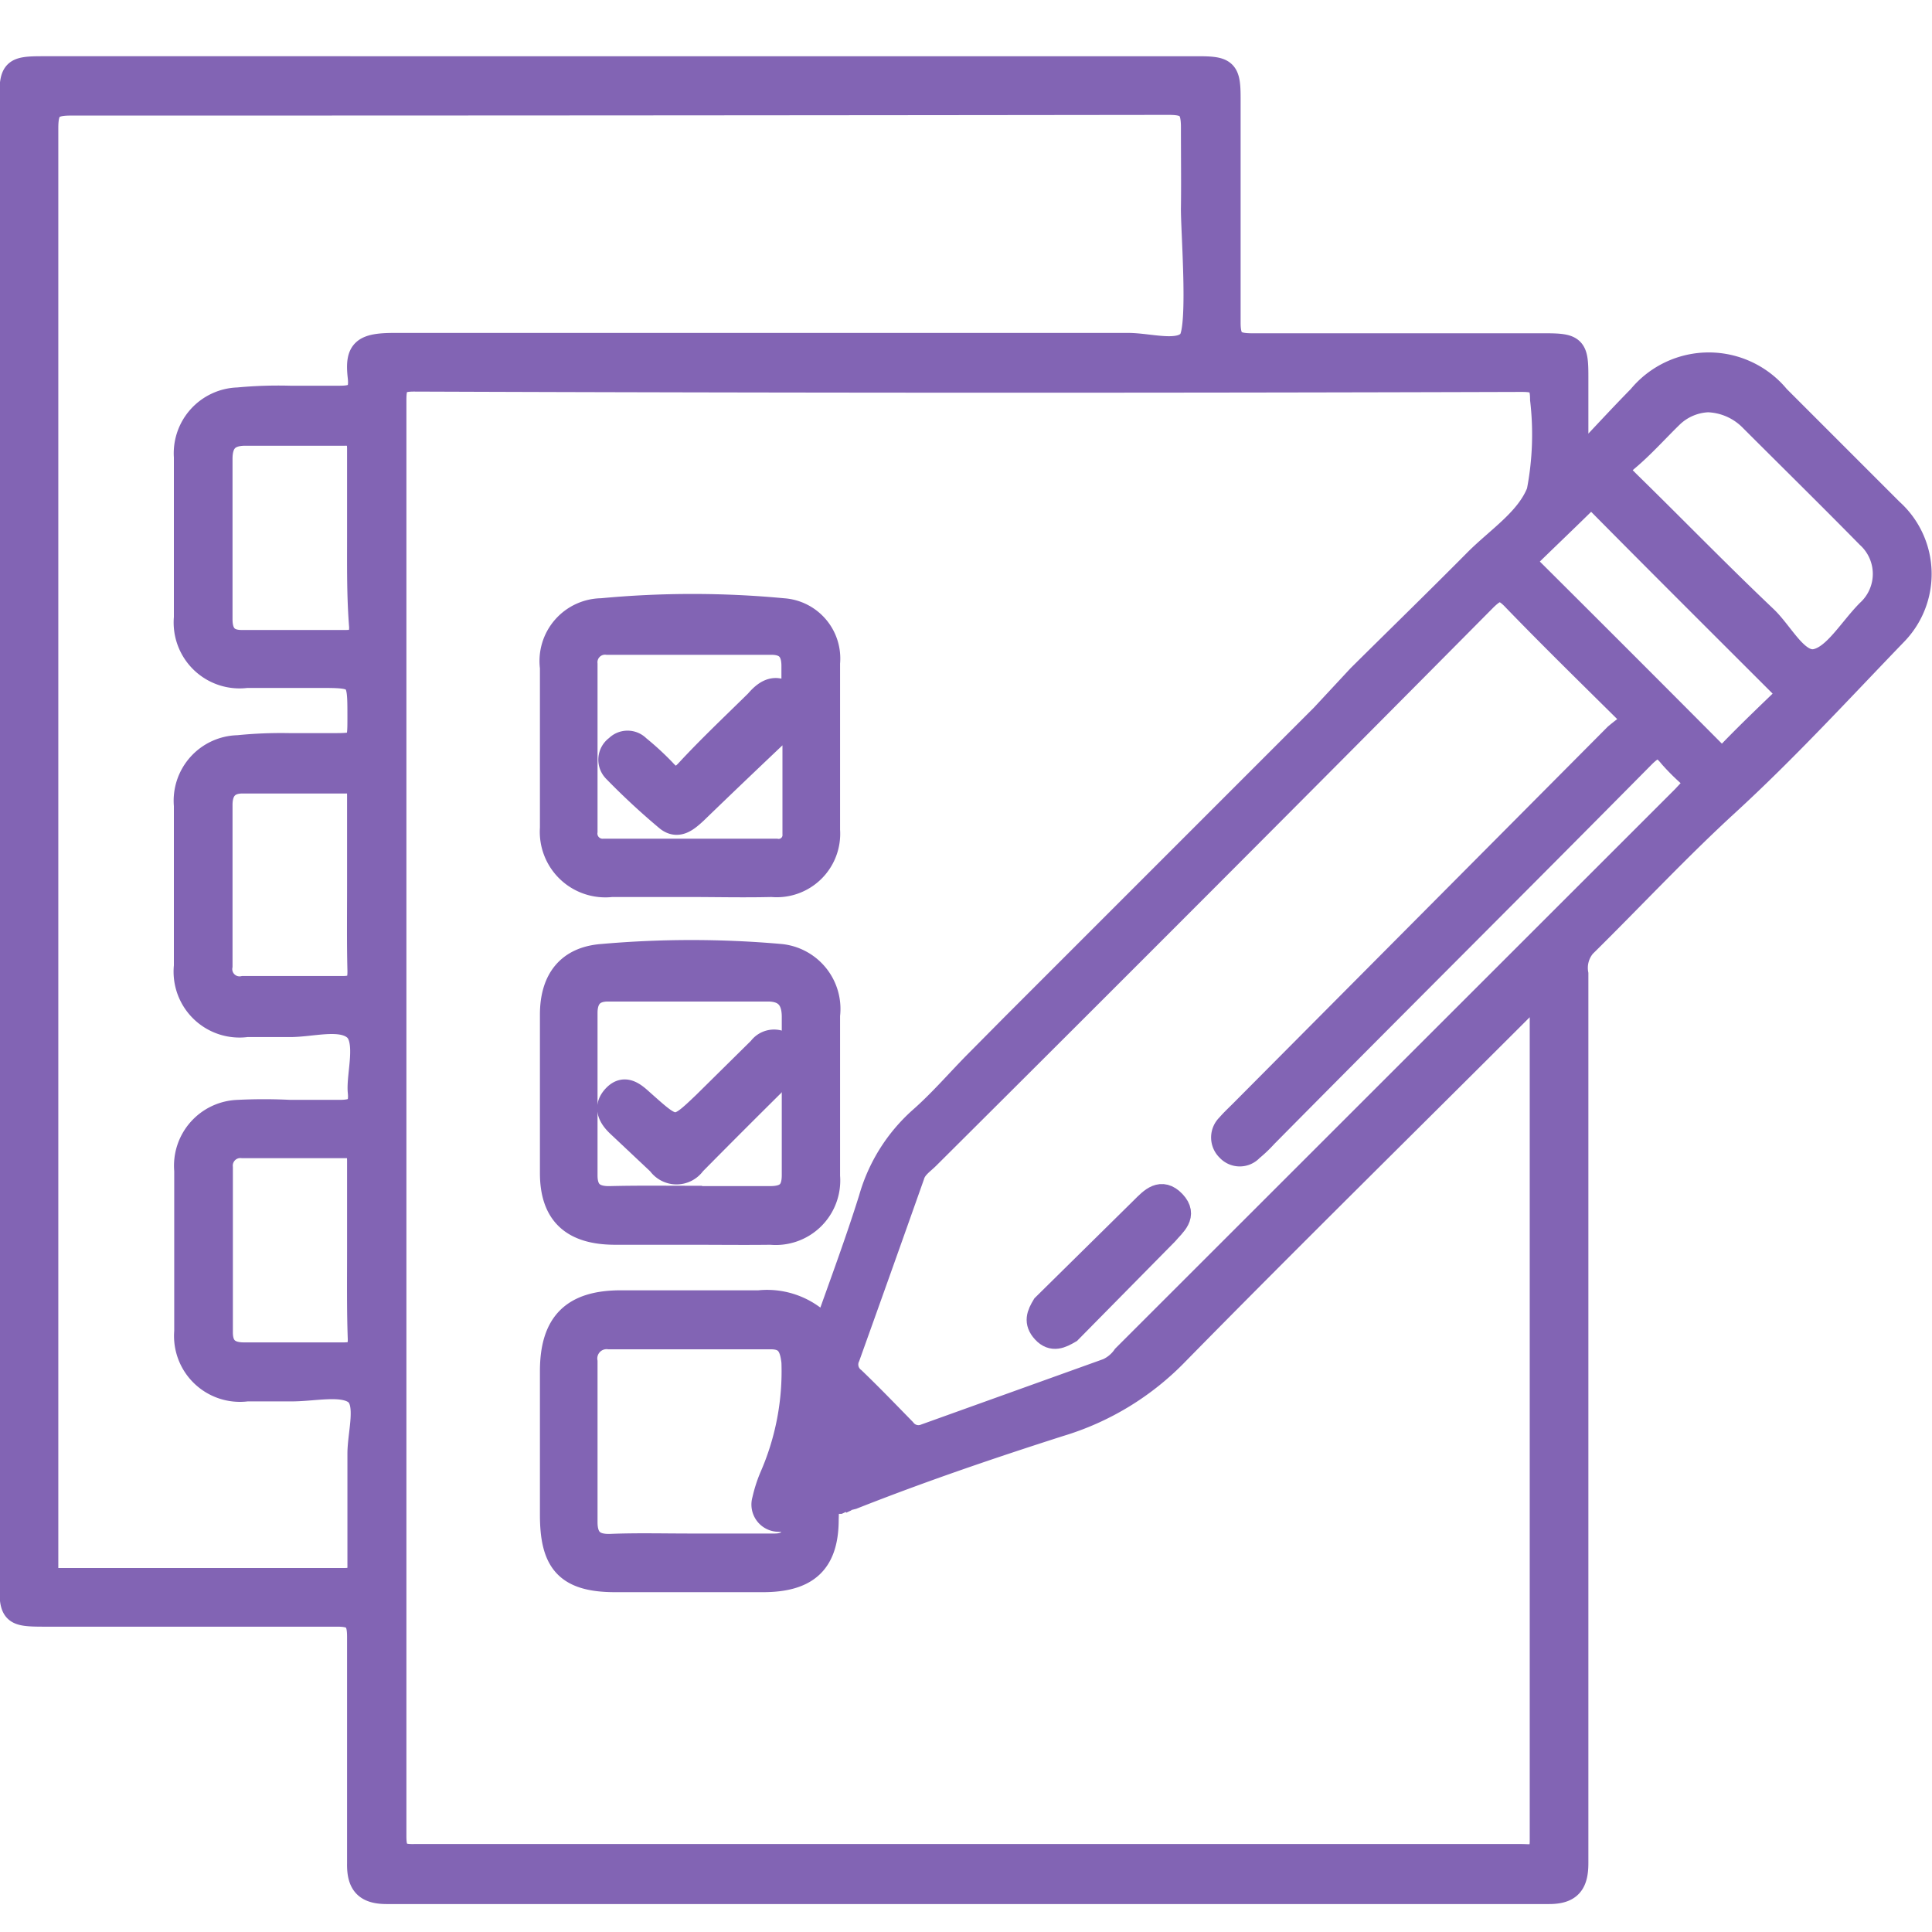 <svg xmlns="http://www.w3.org/2000/svg" viewBox="0 0 56 56"><defs><style>.cls-1{fill:#8264b4;stroke:#8264b4;stroke-miterlimit:10;stroke-width:0.7px;}</style></defs><g id="Layer_4" data-name="Layer 4"><path class="cls-1" d="M45.86,13.27c.55-.58,1.1-1.18,1.67-1.76a2.59,2.59,0,0,1,4,0l3.29,3.29a2.47,2.47,0,0,1,.11,3.57c-1.6,1.66-3.16,3.36-4.86,4.92-1.44,1.32-2.77,2.75-4.16,4.12a1,1,0,0,0-.22.82V48.06c0,1.32,0,4.62,0,5.94,0,.58-.18.84-.79.84q-16.84,0-33.69,0c-.61,0-.81-.25-.8-.83,0-1.53,0-5,0-6.57,0-.5-.14-.64-.63-.64-2.84,0-5.67,0-8.5,0-.9,0-.95-.05-.95-.91v-43c0-.84.06-.91.89-.91H34.73c.79,0,.88.08.88.86,0,1.51,0,5,0,6.51,0,.54.16.66.68.66,2.83,0,5.66,0,8.49,0,.84,0,.91.07.91.89v2.24ZM32.11,39.72a1.18,1.18,0,0,0,.48-.4L48.8,23.12l.42-.45a6.28,6.28,0,0,1-.79-.75c-.3-.38-.48-.33-.81,0-3.63,3.67-7.29,7.31-10.94,11a3.78,3.78,0,0,1-.41.39.45.45,0,0,1-.67,0,.47.47,0,0,1,0-.68c.12-.14.26-.27.4-.41L46.84,21.32a5.83,5.83,0,0,1,.58-.43c-1.25-1.24-2.41-2.37-3.53-3.53-.35-.37-.52-.32-.85,0Q35,25.47,26.89,33.54c-.16.16-.37.29-.44.53q-.93,2.63-1.87,5.25a.54.54,0,0,0,.16.66c.5.48,1,1,1.46,1.47a.53.53,0,0,0,.62.17ZM8.4,29.71l-1.25,0A1.56,1.56,0,0,1,5.39,28q0-2.33,0-4.65A1.55,1.55,0,0,1,6.9,21.66a12.46,12.46,0,0,1,1.5-.06l1.19,0c.83,0,.83,0,.83-.82,0-1.19,0-1.19-1.2-1.19l-.82,0-1.25,0a1.56,1.56,0,0,1-1.76-1.69q0-2.33,0-4.65A1.56,1.56,0,0,1,6.9,11.58a12.46,12.46,0,0,1,1.5-.05c.48,0,1,0,1.45,0s.63-.11.58-.59c-.09-.77.09-.94,1-.94H32.7c.62,0,1.5.28,1.8-.12s.07-3.22.08-3.86,0-1.56,0-2.33c0-.59-.16-.71-.71-.71Q18,3,2.05,3c-.58,0-.71.15-.71.72,0,13.13,0,28.24,0,41.37,0,.11,0,.21,0,.32,0,.29.08.39.38.39l6.67,0c.53,0,1,0,1.57,0,.36,0,.47-.09.46-.45,0-1.07,0-2.14,0-3.21,0-.61.28-1.49-.12-1.78s-1.24-.08-1.89-.09l-1.25,0a1.56,1.56,0,0,1-1.76-1.68c0-1.55,0-3.1,0-4.66A1.56,1.56,0,0,1,6.9,32.23a14.93,14.93,0,0,1,1.5,0c.48,0,1,0,1.44,0s.64-.1.59-.58.27-1.51-.15-1.85S9.05,29.71,8.4,29.71Zm31-10.1c1.13-1.12,2.27-2.23,3.39-3.36.64-.64,1.5-1.19,1.81-2a8.71,8.71,0,0,0,.1-2.67c0-.5-.15-.57-.6-.57Q28,11.06,12,11c-.49,0-.57.14-.57.6,0,13.21,0,28.41,0,41.62,0,.48.12.59.58.58H44.1c.31,0,.59.09.59-.44,0-5.14,0-12.26,0-17.4v-7.3l-.57.55c-3.32,3.32-6.67,6.61-10,10a7.88,7.88,0,0,1-3.41,2.08c-2,.64-4,1.32-6,2.11l-.24.06-.15.07c-.38,0-.35.25-.36.51,0,1.25-.58,1.76-1.85,1.76-1.43,0-2.85,0-4.28,0S16,45.24,16,43.9V39.75c0-1.39.61-2,2-2h4a2.23,2.23,0,0,1,1.93.77c.46-1.3.92-2.53,1.31-3.78a4.88,4.88,0,0,1,1.44-2.3c.57-.5,1.06-1.07,1.59-1.61l1.13-1.14,8.94-8.94ZM20,44.8h2.45c.31,0,.53-.11.58-.45s-.25-.28-.46-.3a.44.44,0,0,1-.42-.57,3.89,3.89,0,0,1,.21-.66A7.64,7.64,0,0,0,23,39.48c-.05-.46-.18-.72-.66-.72H17.65a.62.62,0,0,0-.68.71v4.65c0,.52.25.71.74.69C18.47,44.78,19.22,44.8,20,44.8ZM49.51,11.6a1.63,1.63,0,0,0-1.08.47c-.42.41-.81.85-1.26,1.23s-.24.41,0,.67c1.33,1.3,2.63,2.64,4,3.94.48.46.91,1.36,1.46,1.25s1-.9,1.52-1.43a1.48,1.48,0,0,0,0-2.19c-1.13-1.15-2.28-2.28-3.42-3.42A1.85,1.85,0,0,0,49.51,11.6Zm-39.1,4c0-.86,0-1.72,0-2.58,0-.31-.07-.46-.42-.45H7.11c-.5,0-.72.23-.72.73,0,1.55,0,3.1,0,4.65,0,.43.18.67.64.66,1,0,2,0,3,0,.33,0,.44-.11.44-.44C10.4,17.31,10.41,16.45,10.41,15.59Zm0,10.11c0-.88,0-1.76,0-2.64,0-.27-.05-.43-.38-.42-1,0-2,0-3,0-.44,0-.64.25-.64.68V28a.56.56,0,0,0,.66.64c1,0,1.93,0,2.89,0,.42,0,.49-.17.48-.53C10.4,27.34,10.41,26.52,10.41,25.7Zm0,10.58c0-.88,0-1.76,0-2.64,0-.28-.06-.43-.38-.43-1,0-2,0-3,0a.57.57,0,0,0-.63.62v4.78c0,.44.22.64.67.64,1,0,1.92,0,2.89,0,.35,0,.48-.1.47-.46C10.4,38,10.41,37.12,10.41,36.28Zm33.74-20c1.86,1.85,3.68,3.67,5.5,5.5.22.23.32.19.52,0,.55-.57,1.13-1.12,1.71-1.68-1.86-1.86-3.69-3.68-5.5-5.51-.22-.22-.32-.19-.52,0C45.31,15.14,44.73,15.69,44.15,16.26Z"/><path class="cls-1" d="M24.53,43.46l-.15.07Z"/><path class="cls-1" d="M19.93,25.65c-.73,0-1.47,0-2.2,0A1.55,1.55,0,0,1,16,24q0-2.32,0-4.65a1.47,1.47,0,0,1,1.44-1.66,28,28,0,0,1,5.26,0A1.4,1.4,0,0,1,24,19.22c0,1.61,0,3.23,0,4.84a1.49,1.49,0,0,1-1.63,1.59C21.56,25.67,20.75,25.65,19.93,25.65ZM23,20.3c0-.44,0-.73,0-1,0-.45-.2-.67-.64-.67H17.6a.57.57,0,0,0-.63.62c0,1.62,0,3.23,0,4.85a.5.5,0,0,0,.53.56h5a.46.46,0,0,0,.53-.49c0-1.16,0-2.32,0-3.38-.94.89-1.91,1.81-2.87,2.74-.25.23-.51.46-.82.21a20.29,20.29,0,0,1-1.52-1.41.44.44,0,0,1,.06-.67.43.43,0,0,1,.62,0,8.06,8.06,0,0,1,.74.68c.25.28.43.3.7,0,.64-.69,1.33-1.34,2-2C22.23,20,22.56,19.81,23,20.3Z"/><path class="cls-1" d="M20,35.73h-2.2C16.6,35.72,16,35.18,16,34c0-1.53,0-3.06,0-4.59,0-1,.47-1.63,1.47-1.7a29.41,29.41,0,0,1,5.14,0A1.54,1.54,0,0,1,24,29.43c0,1.56,0,3.11,0,4.66a1.52,1.52,0,0,1-1.66,1.64C21.56,35.74,20.77,35.73,20,35.73Zm0-1c.77,0,1.55,0,2.32,0,.48,0,.69-.18.69-.67q0-2.3,0-4.59c0-.52-.24-.79-.75-.79H17.62c-.44,0-.65.24-.65.68v4.71c0,.48.24.67.71.66C18.46,34.71,19.23,34.72,20,34.72Z"/><path class="cls-1" d="M31,38.59c-.24.14-.49.27-.74,0s-.15-.49,0-.74l2.86-2.82c.26-.26.54-.56.9-.18s0,.64-.22.9Z"/><path class="cls-1" d="M22.91,30.65a.68.68,0,0,1-.27.54c-.85.84-1.69,1.68-2.53,2.53a.61.61,0,0,1-1,0l-1.19-1.12c-.26-.25-.38-.53-.1-.82s.54-.08.77.13l.09.08c.9.8.9.8,1.74,0l1.61-1.59a.5.5,0,0,1,.62-.16A.41.41,0,0,1,22.91,30.65Z"/></g></svg>